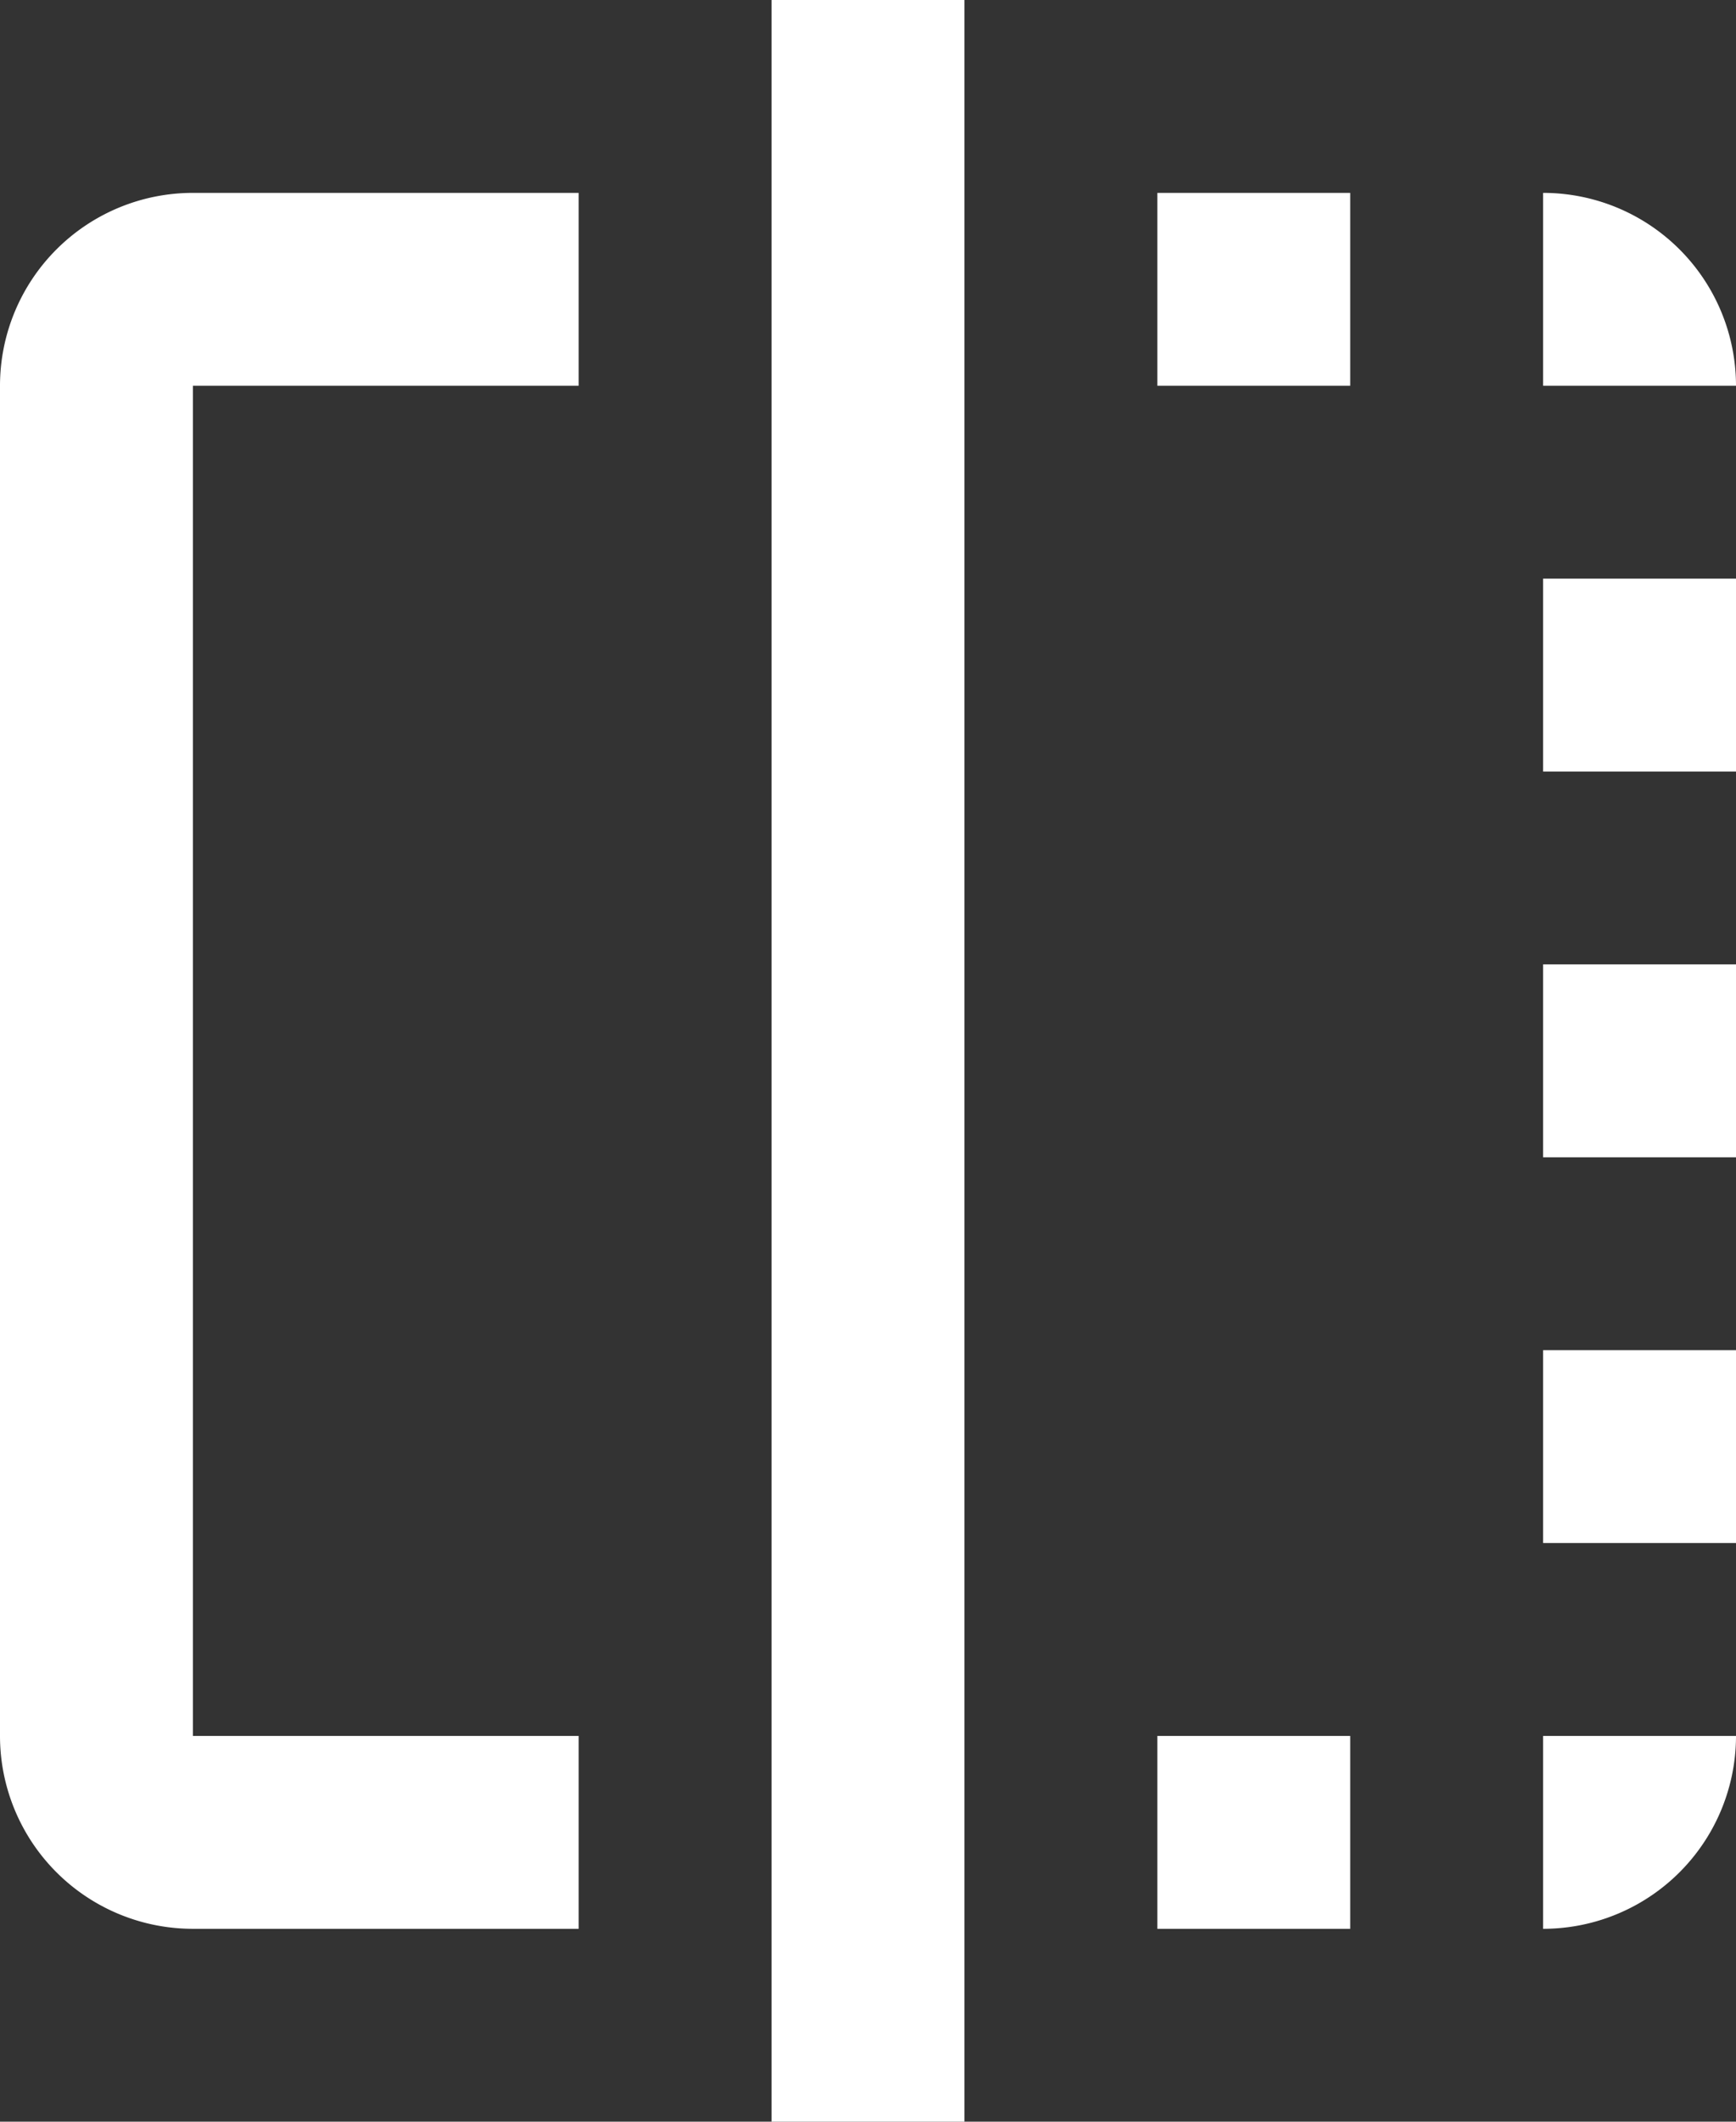 <svg id="Layer_1" data-name="Layer 1" xmlns="http://www.w3.org/2000/svg" viewBox="0 0 36 44"><rect x="0" y="0" width="36" height="44" fill="#333333" stroke="none"/><defs><style>.cls-1{fill:#fff;}</style></defs><path class="cls-1" d="M30,42h4V38H30Zm8-24h4V14H38ZM6,10V38a4,4,0,0,0,4,4h8V38H10V10h8V6H10A4,4,0,0,0,6,10ZM38,6v4h4A4,4,0,0,0,38,6ZM22,46h4V2H22ZM38,34h4V30H38ZM30,10h4V6H30Zm8,16h4V22H38Zm0,16a4,4,0,0,0,4-4H38Z" transform="translate(-6 -2)"/></svg>